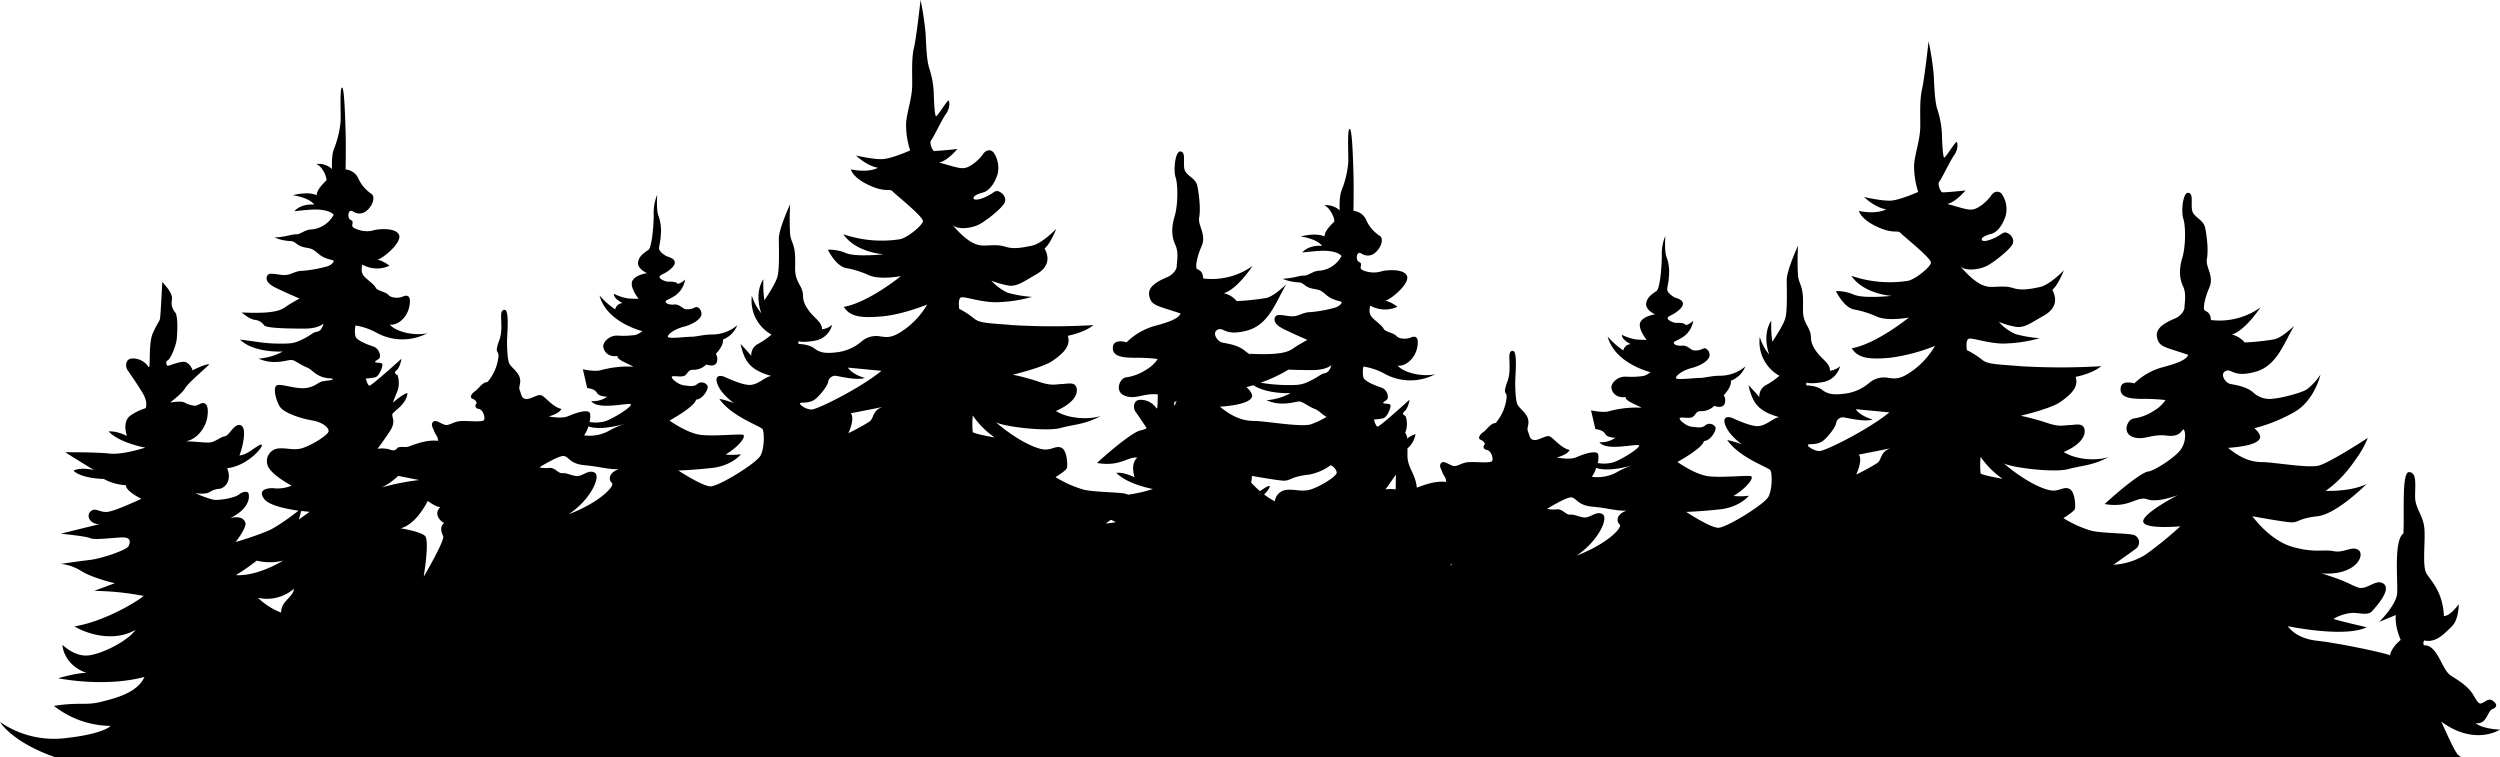 <svg xmlns="http://www.w3.org/2000/svg" viewBox="0 0 701.07 212.35"><g id="katman_2" data-name="katman 2"><g id="OBJECTS"><path id="Forest-6" d="M18.25,207A26.56,26.56,0,0,1,0,202.45c.11.2,3.44,5.68,15.47,9.9H690.24a5.29,5.29,0,0,1-1-.75c-1-1.15-2.82-5.27-4.64-9.23,9.5,6.93,16.48,2.22,16.48,2.22s-4.68-.07-6.91-1.82c3.23.56,3.34-3.37,4.72-3.89s1.48-1.38.25-2.31-2.11.16-2.85.49-1.11.67-2.6-2-4.56-4.42-6.38-5.6-2.71-4.38-4.34-6.57-2.78-1.85-3.08-1.93-.45-.48-.11-1.37c3.34.81,5.79-2,7.79-3.94s1.93-6.23,1.93-6.23-2.3,3.34-4.16,3.34c-.29-6.82-3.63-9.87-4.89-11.95s-.23-9.05-.6-12.76-2.59-5.41-2.59-8.83.52-6.68-1.64-6.83-1.33,11-1.63,17.22c-2.82,1.85-1.48,13.73-1.78,16.92s-5,7.86-5,7.86l4.67-1.93c-.44,3,1.34,7,1.34,7s-2.52,1.93-3,4.3c-1.78-.74-14.32-3.41-20.48-4.08s-8.16-4.08-8.16-4.08,15.88,3.34,22.11.3c0,0-9.42-2.16-9.27-2.38a12.35,12.35,0,0,1,5-1.63c2.15-.15,4.52.89,5.79-.52s5.41-6,3.26-7.64-4.75,1.93-7.27,1-2.75-1.63-10.17-3.93c9.58.67,12.17-5,10.46-6.46s-4.22.82-7,.23-5.5.59-11.8-1.27-11.06-8.53-11.06-8.53,9.2,1.71,11.13,1.71,1.78-1.11,7.13-1.71,13.53-8.8,13.79-9.06c-.16.08-3.74,2.1-11.51,1.94,5.34-3.73,8.12-8.46,9.35-10.13A28.26,28.26,0,0,0,664,122.8s-10.8,7.07-13.86,7.79-12.74-1-15.59-1-5.73-.72-9.74-4c7.41-.5,9-2,9-3.06s-1.61-2.45-1.61-2.45a44.56,44.56,0,0,0,11.46-4.68c5.33-3.21,7-10,7.06-10.34a17.29,17.29,0,0,1-3.77,4.11c-1.79,1.11-7.29,2.45-9.41,2.62a6.71,6.71,0,0,1-5.73-1.79c-2.23-1.83-5.4-2.06-6.57-2.39s-2.84-2.72-1.11-3.56,1.94,1.89,8.12.28,8-7.68,11.08-12.91c-.78.67-3.4,3.17-5.46,3.72a68.12,68.12,0,0,1-8.4.9,6.71,6.71,0,0,0-3.62-2.23c2.45-.67,5.51-3.9,8.07-7.62A19.69,19.69,0,0,1,620,89.74c-.11-2.34-1.39-2.34-1.79-2.73s-.11-3,1.34-6.34-1.12-5.68-.67-8.07,0-6.34-.5-8.74-3.34-2.89-3.67-5,.44-4.62-1.06-4.79-2.06,5.24-1.39,7.24.72,7.68-.28,11-.78,5.84.22,8,.39,4.72.39,5.84-1.16,2.45-2.44,3.06-5.8,2.17-5.29,5.18,2.11,2.83,8.79,5.12c-.5,1.39-3.06,2.39-7.51,3.56a18.35,18.35,0,0,0-7.63,4.45s-3.61-1.17-3.83,1.34,2.28,3,6.28,3a48.7,48.7,0,0,1,6.29.33,9.48,9.48,0,0,1-3.23,3,13.78,13.78,0,0,1-5.73,2.18c-1.78.33-3.23,4.06-.17,5.17s5.18-.94,9.46-.39,4.29-2.06,4.79-1.67.83,3.45-.94,5.74-7.41,5.84-9,6-6.9,4.24-12.24,9.13c7.13,1.23,9-2.39,12-1.33,2.85,1,8.06-1,8.58-1.21-.67.35-10.08,5.29-9.75,7.5s10.41,1.28,10.41,1.28a102.15,102.15,0,0,1-9.85,8,19,19,0,0,1-8.91,2.78s5.45-3.84,6.45-4.62a2.22,2.22,0,0,0-.55-3.67c-1.67-.61-8.41-.45-12-1.22a31.24,31.24,0,0,1-7.95-3.57s3-1.78,3.23-2.61.05-4.79-1.51-5.57-2.62.62-4.9.45-7.73-2.62-13.52-7.63c2.39,1.28,14.25,2.67,18.08,1.62s6.8-.95,11.36-3.4c-2.84,1-8.68,1.06-12.64-1.39,6.29-2.73,6.29-5.9,5.57-7s-2.23-.61-3.9-.56-2.83.61-6.34-.61a66.23,66.23,0,0,0-7.4-2s8.35-1.94,11.07-3.83,5.35-4.12,4.34-7.07c0,0,4.68-.89,7.18-3a191,191,0,0,1-22.7,0c-6.24-.56-9.13-.44-10.74-1.84a24.22,24.22,0,0,0-4.23-2.67s-.45-2.78.5-3.17,4.79,1.17,9.46,1.34a40.48,40.48,0,0,0,10.46-1.51,34.42,34.42,0,0,1-6.84-1.17,14,14,0,0,1-4.62-3.39,24.53,24.53,0,0,0,4.9,1.39c2.33.33,4.39-1.28,7.73-3.17S577,84,575.51,81.28c1.62-1.22,3.28-5.51,3.28-5.51S574.9,79.89,572,80.5s-5.17,1-7.45.28-4.13-.28-6.35-.33-4.9-1.56-8.46-5.79c1.5,1.5,5.4.94,7.45-.11s6.52-4.62,7.19-6.12-.67-2.84-1.66-3.17-1.35.49-3.35,1.44-3.4,1.12-3.62.56.89-1.23,2.62-1.67,3.17-2.39,4.06-5a7.58,7.58,0,0,0-1.06-6.18c-.56-.72-1.89-1.17-3.06.5s-3.4,3.46-4.9,3.79-3.22-.39-7.35-1.51c2.34-.44,5.13-3.78,5.13-3.78s-6.24.67-6.62.5-1.34-2.34-.73-3,3.12-6,4.17-7.41,1.06-3.34.73-3.67-3.23,4.62-3.56,4.34-.56-4-.61-6.62a26.23,26.23,0,0,0-1.34-7.07c-.67-2.28-.78-5.95-.95-9.41a80.3,80.3,0,0,0-1.45-9.46S539.67,22.07,539,25s-.5,6.46-.5,10.3-1.45,7.51-1.73,10.85a23.76,23.76,0,0,0,1.14,7.68s-5,2.23-7.54,2.42-7.62-1-7.62-1,2.92,2.93,6.18,3.46c-3.06,1.53-7.63.44-7.63.44s.39,2.23,5,4.4,5.9.89,6.62,1.73,8.85,7.23,8.57,8.46-4.23,4.5-6.4,5a33.29,33.29,0,0,1-15.92-1.39c3.51,5.18,11.31,5.62,11.31,5.62s-7.74.84-10.58-.33a11.62,11.62,0,0,0-5.07-1s2.18,4.51,5,5.12a27.64,27.64,0,0,1,6.56,2.06c3.18,1.34,8.91.22,8.91.22s-9,7.35-16,8.63c1.72,2.78,4.78,3.17,10.63,2.67A51.54,51.54,0,0,0,542.62,97a22.4,22.4,0,0,1-5.84,6.63c-3.95,3-5.46,2.56-7.24,2.33a6.35,6.35,0,0,0-5.39,1.45,13,13,0,0,1-6.91,3c-2.78.33-4.62.22-6.23-1.06s-4.5-1.28-4.5-1.28l.05-.78s.95.5,4.79-.17a6,6,0,0,0,4.66-4.44,5.11,5.11,0,0,1-2.83,1.28c0-2.34-2.56-3.18-4.34-6.18s-.22-3.18-1.95-6.24-1.17-4.17-1.28-7.79-1.05-4.06-1.39-6.29a71.43,71.43,0,0,1,0-8.57s-3.17,6.85-3.17,9.63.22,8.46-.39,10.69S497,95.81,497,95.81a32,32,0,0,1-.28-5.9c-2.68,4.15-.64,9.37-.56,9.57a14.35,14.35,0,0,1-2.67-5,10.89,10.89,0,0,0,5.51,10.9,21.3,21.3,0,0,1-3.67,2.56,3.47,3.47,0,0,0-1.95,3.4s-1.06-1.22-3.06-3.34c1.14,5.15,2.84,7.35,8.68,9-1.56,0-3.73,2.5-6.12,2.5s-6.57-2.11-7.4-2.39-2.67-.39-1.56,2.34,4.35,5,4.55,5.17a24,24,0,0,0-4.11-1.22c3.51,5.07,11.64,7.63,12.13,8.52s.56,5.17-.55,7.34S484.13,148,481.85,148s-9-4.45-9-4.45,3.95-.11,9.51-.72,8.08-3.82,8.08-3.82a18.73,18.73,0,0,1-4.31.07c4-2.45,5.79-5.19,4.9-5.53s-8.16.48-11.95,0-8.68-4-8.68-4,7.12-3.9,7.42-5.86c2-.16,3.52-3,3.26-3.83a1.87,1.87,0,0,0-2.85-.59c-1.08.89-2.19.55-3.75.41s-3.64-1.89-3.45-2.38,2.08.08,3.27-.22,1.07-1.78,2.59-1.78a5.1,5.1,0,0,0,3.82-1.48c1,.33,2.42.59,2.93-.6a2.8,2.8,0,0,0-.25-2.41s2.22-2.15,2-4.05a7,7,0,0,0,4.05-4,10.87,10.87,0,0,1-6.9,2.6c-2.68,0-4.38.63-6,.63s-6.75.7-6.56-.07,2-2.12,4.49-2.75,4.51-2,4.88-3.11-.71-2.81-1.73-2.31a4.36,4.36,0,0,1-2.63.5c-.86-.09-1.77-1.46-3.23-1.32s-2.49-.35-2.38-.83.5-.27,2.79-1.74a6.82,6.82,0,0,0,2.67-4.43,4.69,4.69,0,0,1-2.06,1.26c-.35-.71-2-.65-2.75-.65s-2.3-.69-2.37-1.26,1.24-.91,2.15-1.55,2.39-1.75,2.09-2.83-1.92-1.26-2.46-1.6-1.91-1.24-1.91-2.1.41-1.93.48-3.74a12,12,0,0,0-.63-5.31c-.71-1.63-.37-6-.37-6a13.1,13.1,0,0,0-1,5.19c.07,2.83-.48,9.54-1.45,10.24s-2.74,1.71-2.93,3.57,2.52,3,2.52,3-3.22.41-4.12,2.16,1.75,5,1.75,5-1.3,0-2.93-.11a13.67,13.67,0,0,1-4-1.3s-.3,1.23,2.45,2.6a2.24,2.24,0,0,0-2.08,1.76,21.46,21.46,0,0,1-4.39-3.9c2,7.63,12,10,12,10a5.11,5.11,0,0,1-1.93,1.07,24.48,24.48,0,0,1-5.12.19c-2.37,0-3.93,1.89-3.9,3s1.12,3.15,4,2.71c-.14,1,1.89,1.67,4.49,3a29.39,29.39,0,0,0-9.2,1c-1.63.49-5-.26-5-.26l1.22,5.27s2.12.15,2.72,1.3,2.89,1.11,2.89,1.11a6.63,6.63,0,0,1-4.47,1.23c1.83,2.78,11.13.16,11.13,1s-4.95,3.89-7.24,4.67a9.93,9.93,0,0,1-4.36.2c.29-1.39.31-2.64-.26-2.87-1.18-.48-3.75.37-5.71,1.23s-5.49.07-5.49.07,3-.74,3.56-2.12c-2.48-.44-4.75-3.7-5.82-3.85s-2.9,1.26-4.16,1.08-1.19-1.2-1.67-2.34.41-1.86,0-3.53-2.41-3-2.93-4-.67-4.19-.67-6.2.74-9-.7-8.94-.78,2.38-.89,5.27-.78,3.34-1.19,5.23.7.89.29,3.22a13.15,13.15,0,0,1-3,6.54c-1.41,0-2.41,1.82-3.49,2.56s-1.55,1.81-.74,2.11,1.45,1.12,1.08,1.45-.41,1.26.7,1.41,1.89,2.3,1.48,3.08-4.93.15-6.86.37-3,1.37-4.19,1-2.64-1.59-3.3-.74.15,1.78.37,2.56,1.08,1.41,1.08,2.71c-3.45-.42-6.78,1.14-8.26,1.59,0-.06,0-.12,0-.17-.37-3.71-2.6-5.42-2.6-8.83,0-.69,0-1.36,0-2a6.58,6.58,0,0,0,2.26-4,6.49,6.49,0,0,0-2.32,1.26,2.92,2.92,0,0,0-.59-1.63c.06-.13.11-.26.16-.38a6.82,6.82,0,0,0,0-4.23c-.3-.33-1.33-.59-.3-1.45s1.38-3.23,1.38-3.23-8.5,7.73-9,7.57-1-2-1-2a18.52,18.52,0,0,0,2.67-.37c1-.26,2-2.67,2-3.49s-1.74-.44-2-.74.41-.44,1-1,.11-2.82-1.6-3.37-4.6-1.71-5-2.79a6.78,6.78,0,0,1,0-3.11,18.51,18.51,0,0,1,5.6,1.85,15,15,0,0,0,14.54.3c-3.18.78-8.53-.15-10.57-2.41,1.89.33,4.79-1.6,5.49-5s-.78-3.34-1.82-2.86-3.19.48-4-.44-3.15-1.15-3.56-2-2-2-2.78-2.74-1.56-1.49-1-3.79a8.34,8.34,0,0,0,7.61.34,9.45,9.45,0,0,0-3.41-1.75c1.22,0,6.93-4.64,6.12-6.86s-6.2-1.74-7.53-1.22a7.72,7.72,0,0,1-4.83-.4c-1.06-.49-.5-.94-.55-1.72s-.89-.33-1.12-1.44.34-2.18,1.28-1.51a3.1,3.1,0,0,0,3.95-.39c1.51-1.28,2.4-3.84,1.12-4.62A10.33,10.33,0,0,1,383,61.41a4.32,4.32,0,0,0-3.45-2.28s.11-7.06,0-10.46-.33-12.52-1.06-12.52-.33,6.84-.39,9.29a26.92,26.92,0,0,1-1.87,7.91c-.76,1.83-.55,5.65-.55,5.65a5.53,5.53,0,0,0-4.37-1.43c2,.79,3.09,4.2,2.84,4.57s-2.65,2.31-2.73,4.17c-2.5-1.17-6.67,0-6.67,0s4.53.61,6,2.64c-4-.3-5.54,1.85-5.54,1.85s2.34-.29,4.87-.45,5.26.3,6.12,1.45A7.8,7.8,0,0,1,370,75.92c-1.75,0-3.09,1.41-4.35,1.37s-2.52.67-6,.89a13.35,13.35,0,0,0,4.5,1c1.37,0,1.7,1.26,3.67,1.7s2.26.19,4.15,1.86,4.23,1.63,4.27,2-.71,1.3-2.23,1.63a36.57,36.57,0,0,1-6.53,1.16c-1.89,0-2.86.92-4.53,1.14s-4.48-.85-5.19,0-.48,2.23,1.93,3.46,6.94,3.19,6.94,3.19-2.75,1.48-3.9,2.33-2.59,1.34-5.41,1.56-6.9,0-6.9,0,.16.15.44.36a10.11,10.11,0,0,1-1.72-1.17c-2.22-1.84-5.39-2.06-6.57-2.39s-2.83-2.73-1.1-3.56,1.94,1.89,8.12.28,8-7.69,11.07-12.92c-.78.67-3.39,3.18-5.45,3.73a67.6,67.6,0,0,1-8.4.89,6.72,6.72,0,0,0-3.62-2.22c2.45-.67,5.51-3.9,8.07-7.63a19.72,19.72,0,0,1-13.86,3.51c-.11-2.34-1.39-2.34-1.78-2.73s-.11-3,1.34-6.34-1.12-5.68-.67-8.07-.06-6.35-.5-8.74-3.35-2.9-3.68-4.95.45-4.62-1.05-4.79-2.06,5.23-1.39,7.24.72,7.68-.28,11-.78,5.85.22,8,.39,4.74.39,5.85-1.17,2.45-2.45,3.06-5.79,2.17-5.29,5.17,2.12,2.84,8.8,5.12c-.51,1.39-3.06,2.39-7.52,3.57A18.24,18.24,0,0,0,315.92,96s-3.62-1.17-3.84,1.33,2.28,3,6.29,3a47.47,47.47,0,0,1,6.29.34,9.48,9.48,0,0,1-3.23,3,13.64,13.64,0,0,1-5.74,2.17c-1.77.33-3.22,4.07-.16,5.18s5.07-.84,9.15-.42c-.08,2.53,0,4.59-.49,3.76a5.21,5.21,0,0,0-4.68-2.22c-1.71.18-1.78,2.28-1.12,3.25.52.74,1.86,2.65,3.16,4.68a5.8,5.8,0,0,1-1.68.63c-1.56.17-6.9,4.23-12.24,9.13,6.58,1.13,8.65-1.87,11.3-1.5-2.05,1.81-.79,5.35-.73,5.53-.16-.08-3-1.51-5.15-1.26,3.2,3.3,10.28,4.53,10.28,4.53a42.29,42.29,0,0,1-7,1.6,1.77,1.77,0,0,0-.34-.16c-1.66-.62-8.4-.45-12-1.23a31.13,31.13,0,0,1-8-3.56s3.06-1.78,3.23-2.62.05-4.78-1.5-5.56-2.62.61-4.9.45-7.74-2.62-13.53-7.63c2.4,1.28,14.25,2.67,18.09,1.61s6.79-.94,11.35-3.39c-2.83.95-8.68,1.06-12.63-1.39,6.29-2.73,6.29-5.9,5.57-7s-2.23-.61-3.9-.56-2.84.61-6.35-.61a62.24,62.24,0,0,0-7.39-2s8.34-2,11.07-3.85,5.34-4.11,4.34-7.06c0,0,4.68-.89,7.18-3a193.3,193.3,0,0,1-22.71,0c-6.23-.56-9.12-.45-10.74-1.84A23.92,23.92,0,0,0,269,86.6s-.45-2.79.49-3.18,4.79,1.18,9.46,1.34a40.23,40.23,0,0,0,10.47-1.5,34.59,34.59,0,0,1-6.85-1.17A14,14,0,0,1,278,78.7a24.53,24.53,0,0,0,4.9,1.39c2.34.33,4.4-1.28,7.74-3.18s3.78-4.56,2.28-7.23c1.61-1.22,3.28-5.51,3.28-5.51s-3.89,4.12-6.84,4.73-5.18,1-7.45.28-4.13-.28-6.35-.33-4.9-1.56-8.46-5.79c1.5,1.5,5.39.94,7.45-.11s6.51-4.62,7.18-6.13S281,54,280,53.65s-1.35.5-3.35,1.45-3.39,1.11-3.62.56.9-1.23,2.62-1.68,3.18-2.39,4.06-5a7.56,7.56,0,0,0-1.06-6.18c-.55-.72-1.89-1.17-3.05.5s-3.4,3.45-4.9,3.78-3.23-.39-7.35-1.5c2.34-.44,5.12-3.79,5.12-3.79s-6.23.67-6.62.51-1.34-2.34-.72-3,3.11-6,4.17-7.4,1.06-3.34.73-3.67-3.23,4.62-3.57,4.34-.56-4-.61-6.62a26.16,26.16,0,0,0-1.34-7.07c-.66-2.28-.77-6-.94-9.41A79.92,79.92,0,0,0,258.15,0S257,10.47,256.31,13.36s-.5,6.45-.5,10.3-1.45,7.51-1.72,10.85a23.82,23.82,0,0,0,1.14,7.68s-5,2.22-7.54,2.42-7.63-1-7.63-1,2.92,2.92,6.18,3.44c-3.06,1.53-7.62.45-7.62.45s.38,2.23,5,4.4,5.9.89,6.63,1.72,8.85,7.24,8.57,8.46-4.23,4.51-6.4,5a33.29,33.29,0,0,1-15.92-1.39c3.51,5.17,11.3,5.62,11.3,5.62s-7.74.84-10.57-.34a11.7,11.7,0,0,0-5.07-.94s2.17,4.51,5,5.12a27.11,27.11,0,0,1,6.57,2.06c3.17,1.33,8.91.22,8.91.22s-9,7.35-16,8.63c1.73,2.78,4.79,3.17,10.63,2.67s12.53-3.25,12.74-3.33a22.42,22.42,0,0,1-5.84,6.61c-3.95,3-5.45,2.56-7.23,2.34a6.33,6.33,0,0,0-5.4,1.45,13,13,0,0,1-6.9,3c-2.78.33-4.62.22-6.23-1.06s-4.51-1.28-4.51-1.28l0-.78s1,.5,4.79-.17a6,6,0,0,0,4.67-4.44,5.17,5.17,0,0,1-2.83,1.27c-.06-2.34-2.56-3.17-4.35-6.18S226,83,224.26,79.92s-1.17-4.17-1.28-7.79-1.06-4.07-1.4-6.29a71.45,71.45,0,0,1,0-8.57s-3.17,6.84-3.17,9.63.22,8.46-.39,10.68-3.67,6.63-3.67,6.63a33,33,0,0,1-.28-5.9c-2.67,4.14-.64,9.36-.56,9.56a14.43,14.43,0,0,1-2.67-4.94,10.89,10.89,0,0,0,5.51,10.9,21.3,21.3,0,0,1-3.67,2.56,3.47,3.47,0,0,0-2,3.4s-1-1.23-3-3.34c1.13,5.14,2.83,7.34,8.67,9-1.55,0-3.72,2.5-6.12,2.5s-6.56-2.11-7.4-2.39-2.67-.39-1.56,2.34,4.35,5,4.55,5.17a23.52,23.52,0,0,0-4.1-1.22c3.5,5.06,11.63,7.62,12.13,8.52s.56,5.17-.55,7.34-11.8,8.74-14.09,8.68-9-4.45-9-4.45,4-.11,9.51-.72,8.07-3.83,8.07-3.83a19.15,19.15,0,0,1-4.31.08c4.05-2.45,5.8-5.2,4.9-5.53s-8.16.48-11.94,0-8.69-4-8.69-4,7.13-3.89,7.43-5.86c2-.15,3.52-3,3.26-3.82a1.87,1.87,0,0,0-2.86-.59c-1.07.89-2.19.55-3.74.4s-3.64-1.89-3.46-2.37,2.08.07,3.27-.22,1.08-1.78,2.6-1.78a5.08,5.08,0,0,0,3.82-1.49c1,.33,2.41.6,2.93-.59a2.82,2.82,0,0,0-.26-2.41s2.23-2.15,2-4a7,7,0,0,0,4-4,10.84,10.84,0,0,1-6.9,2.59c-2.67,0-4.38.63-6,.63s-6.75.71-6.57-.07,2-2.11,4.49-2.74,4.51-2,4.88-3.12-.71-2.8-1.72-2.3a4.46,4.46,0,0,1-2.64.5c-.85-.09-1.76-1.47-3.23-1.31s-2.48-.36-2.37-.84.5-.28,2.78-1.74a6.84,6.84,0,0,0,2.67-4.44,4.6,4.6,0,0,1-2.06,1.26c-.35-.7-2-.65-2.74-.65s-2.3-.68-2.37-1.26,1.24-.91,2.14-1.54,2.4-1.76,2.1-2.84-1.93-1.26-2.47-1.59-1.91-1.25-1.91-2.1.41-1.93.49-3.75a12.23,12.23,0,0,0-.63-5.3c-.71-1.63-.37-6-.37-6a13.15,13.15,0,0,0-1,5.19c.08,2.82-.48,9.54-1.45,10.25s-2.74,1.7-2.93,3.56,2.53,3,2.53,3-3.23.41-4.12,2.15,1.75,5.05,1.75,5.05-1.3,0-2.94-.11a14,14,0,0,1-4-1.3s-.3,1.22,2.44,2.6a2.24,2.24,0,0,0-2.07,1.76,21.34,21.34,0,0,1-4.4-3.9c2,7.62,12,10,12,10a5.06,5.06,0,0,1-1.93,1.08,24.75,24.75,0,0,1-5.13.18c-2.37,0-3.93,1.89-3.89,3s1.12,3.15,4,2.71c-.15,1,1.89,1.67,4.48,3a29.16,29.16,0,0,0-9.2,1c-1.63.48-5-.26-5-.26l1.22,5.27s2.11.15,2.71,1.3,2.9,1.11,2.9,1.11a6.6,6.6,0,0,1-4.48,1.22c1.84,2.79,11.13.17,11.13,1s-4.95,3.9-7.23,4.68a10.13,10.13,0,0,1-4.37.2c.3-1.39.31-2.64-.25-2.87-1.19-.48-3.75.37-5.71,1.22s-5.49.08-5.49.08,3-.74,3.56-2.11c-2.49-.45-4.75-3.72-5.83-3.87s-2.89,1.27-4.16,1.08-1.18-1.19-1.67-2.34.41-1.85,0-3.52-2.4-3-2.93-4-.66-4.19-.66-6.19.74-9-.71-8.94-.78,2.37-.89,5.27-.78,3.33-1.18,5.23.7.89.29,3.23a13.17,13.17,0,0,1-3,6.53c-1.41,0-2.41,1.81-3.48,2.55s-1.56,1.82-.74,2.12,1.44,1.11,1.07,1.44-.41,1.27.71,1.42,1.89,2.3,1.48,3.08-4.93.14-6.86.36-3,1.38-4.19,1-2.64-1.6-3.31-.74.15,1.78.38,2.56,1.07,1.41,1.07,2.7c-4-.48-7.79,1.67-8.8,1.71s-2.26-.14-2.63.33-.89.9-2.15.37a8,8,0,0,0-3.38-.18s1.64-2.19,3.46-4.93.48-3.93.7-4.76,4-2.74,4.23-5.93c-1.16.14-3.93,2.54-4.08,2.67,0-.12.8-2.12,1.33-3.41a6.91,6.91,0,0,0,0-4.23c-.3-.33-1.34-.6-.3-1.45s1.37-3.22,1.37-3.22-8.49,7.71-9,7.56-1-2-1-2a18.52,18.52,0,0,0,2.67-.37c1-.26,2-2.67,2-3.49s-1.75-.44-2-.74.42-.45,1.05-1,.11-2.82-1.6-3.38-4.6-1.7-5-2.78a7,7,0,0,1,0-3.12,18.36,18.36,0,0,1,5.6,1.86,15.07,15.07,0,0,0,14.55.3c-3.19.77-8.53-.15-10.57-2.42,1.89.34,4.78-1.59,5.49-5s-.78-3.33-1.82-2.85-3.19.48-4-.45-3.15-1.14-3.56-2-2-2-2.78-2.74-1.56-1.49-1-3.79a8.33,8.33,0,0,0,7.6.33,9.36,9.36,0,0,0-3.41-1.74c1.23,0,6.94-4.64,6.12-6.86s-6.19-1.75-7.53-1.23A7.69,7.69,0,0,1,99.43,64c-1.06-.5-.5-.94-.56-1.72S98,62,97.76,60.83s.33-2.17,1.28-1.5a3.1,3.1,0,0,0,3.95-.39c1.5-1.28,2.39-3.84,1.11-4.62a10.32,10.32,0,0,1-3.72-4.51,4.31,4.31,0,0,0-3.46-2.28s.11-7.07,0-10.46-.33-12.52-1-12.52-.34,6.84-.39,9.29a27.09,27.09,0,0,1-1.87,7.9c-.77,1.84-.56,5.65-.56,5.65A5.49,5.49,0,0,0,88.69,46c2,.78,3.08,4.21,2.84,4.57s-2.65,2.31-2.73,4.17c-2.5-1.17-6.68,0-6.68,0s4.54.61,6,2.64c-4-.3-5.54,1.85-5.54,1.85s2.34-.3,4.86-.45,5.27.3,6.13,1.45a7.83,7.83,0,0,1-6.24,4.12c-1.74,0-3.08,1.41-4.34,1.37s-2.52.67-6,.89a13.35,13.35,0,0,0,4.49,1c1.37,0,1.7,1.26,3.67,1.7s2.26.19,4.16,1.86,4.23,1.63,4.26,2-.7,1.3-2.22,1.63a36.71,36.71,0,0,1-6.54,1.15c-1.89,0-2.85.93-4.52,1.15s-4.49-.85-5.19,0-.49,2.23,1.93,3.45S84,83.72,84,83.72s-2.75,1.49-3.9,2.34-2.6,1.33-5.42,1.56-6.9,0-6.9,0,2.15,1.9,3.67,2.08a3.59,3.59,0,0,1,2.64,1.56c.78.82,7.31.89,11.31.89s5.31-1.41,5.31-1.41S90.3,92.81,89,93s-1.49.82-4,2.08-3.34,1.3-7.13,1.27-5.53-.53-10.57-1.12c4,3.86,12,3.34,12,3.34a16.77,16.77,0,0,1-6.79,2c4.53,2,8.31.19,9.35.38s2.41,1.37,4,2,2.12,1.75,4,2.56,3.6.45,3.45.82-1.41.33-2.78.59-2.38,1.74-5.16,1.93-6.68-1.33-7.76-.78-.33,3.86.75,5.79,6,3.49,9,4,4.72,1.86,4.79,3-5.38,4.34-7.72,4.9-4.08-.22-6.38,0A3.57,3.57,0,0,0,75.27,131c1.34,2.49,6.5,5.19,6.5,5.19a10.33,10.33,0,0,1-4.49.78c-1.89-.29-5.34.19-3.15,3,1.41,1.8,6.29,2.77,9.56,3.24l-.32.25a58.4,58.4,0,0,1-7.09,4.86c-3,1.56-10.19,3.68-10.19,3.68s3.15-4.09,2.73-5.39-1.75-1.92-4.23-1.33c6.16-3,5.38-6.9,4.9-7.2s-1.38-.26-2.52.63-5.5,1.71-7.2,1.41a28.19,28.19,0,0,1-5-1.85,8.86,8.86,0,0,0,3.4,0c1-.4,1.45-1,3.23-1.18s3.71-2.42,2.3-5.79c5.68-.59,10.43-6.2,9.64-6.57s-3.63,2.79-6.19,3c1.3-3.53,2-8.13.22-8.53s-3.11,3-4.3,3.15-2.56,1.45-3.9,1.67-1.7,0-7.07-.29c3.18-.45,5.55-3.9,6-6.53s0-3.87-.86-4.13-1.7.71-2.6.71a7.21,7.21,0,0,1-2.93-.92c-1-.51-3.76,0-4,0,.22-.17,3.28-2.46,4.11-3.85s3-3.23,6.9-6.83c-1.15-.19-4.72,1.67-4.72,1.67a3.75,3.75,0,0,0-1.81-2.27c-1.34-.55-4.94,1.12-5.2,1s-.48-.47-.26-1.4c1,0,2.6-4.16,2.82-6s.38-6.46-.37-7.5a4.08,4.08,0,0,1-1-3.41c.3-1.41-.51-2.82-2.67-5.2,0,0-.48,9.43-.63,10.25s-.55.88-2,4.07-.44,10.84-1.33,9.38a5.19,5.19,0,0,0-4.68-2.23c-1.7.18-1.78,2.28-1.11,3.24s2.73,3.9,4.29,6.52.79,4.17.79,4.17a14.7,14.7,0,0,0-4,1.89c-2.76,1.63-1.3,5.71-1.23,5.9-.16-.09-3-1.51-5.15-1.26,3.19,3.3,10.28,4.52,10.28,4.52s-6.27,2.08-10,1.67-12.2-.37-12.39-.37,8,5,8,5-3.56-.92-5.76.16c2.27,2.26,8.5,2.33,8.5,2.33a14.46,14.46,0,0,0,6.21,1.75c0,1.73,4.33,3.82,4.33,3.82s-6.9,3.26-9.28,3.63-3.48-1.33-4.89-.15S25.15,147,27.9,147c-1.93.44-10.84,2.67-10.84,2.67s7.05.67,8.31,1.26,6.76-.22,9.13-.22,2,1.48,1.56,2.45-7.12,3.41-10.84,3.86-8.16,1.11-8.16,1.11a13.29,13.29,0,0,1,5.86,2.08c3.34,2,9.28,3.34,9.28,3.34l-5.79,2.15a78.57,78.57,0,0,1,13.88,1.41c-2.68,2.22-11.8,7.35-19.37,8.53,1.34,1,9.87,5.12,17.07,1-2.3,3.35-10.32,7.2-13.88,7.2s-6.6-3-6.6-3,.14,5.5,6.75,7.87c-2.75-.07-7.94,1.49-7.94,1.49s12.91,2.67,24.19-.37c-1.93,4.37-7.87,5.93-12.24,7s-5.86,0-13.14,1.12A26,26,0,0,0,31,203.56S29.31,205.79,18.25,207Zm537.17-78.89a23.72,23.72,0,0,0,6.18,6.17s-5.4-.94-6.18-1.5A23.33,23.33,0,0,1,555.42,128.09Zm-28.88,1.67a60.68,60.68,0,0,1-6,3.3s1.93-4.05.71-5.6c0,0,3.93-.75,8.83-1.75C527.24,126.75,527.76,128.79,526.54,129.76Zm-19.42-5.12c.72-.23,2.78.16,4.39-1.28s3.34-3.85,3.4-4.79a1.93,1.93,0,0,1,2.39-1.5c1.22.22,5.79,1.28,7.85.55-3.79-1.11-4.74-2.89-4.74-2.89l9.41.89c-5.28,4.45-17.92,10.91-19.64,10.85S506.39,124.86,507.12,124.64Zm-59.52,6.55c3.27,1.12,8.51-.21,10.57-.83a23,23,0,0,0-4.32,1.79,11.43,11.43,0,0,1-7.45,1.54A8.31,8.31,0,0,0,447.6,131.19Zm-6.84,8.29c1.41.22,1.63,2.22,5.86,2.59s6.38,1.19,9.5,1.12c-2.9,1-2.9,3-1.93,3.85s-3.64,5.57-12.1,8.76c6.09-4,9.13-10.61,7.28-11.65s-3.49,1.3-5.42.91-2.37-.83-3.64-.76-2.07-1.63-3.71-1.49a8.37,8.37,0,0,1-2.74-.14S439.35,139.25,440.76,139.48Zm-33.91,18.6.31.17a3.42,3.42,0,0,0-.33.33C406.84,158.38,406.85,158.21,406.85,158.08Zm-15.42-25c0,1.47,0,2.89-.05,4.15a9.18,9.18,0,0,0-2.86,0S389.84,135.45,391.43,133.09Zm-16.57-.62c.08,1.18-5.37,4.34-7.71,4.89s-4.08-.22-6.38,0a3.7,3.7,0,0,0-3.28,3.21,19.39,19.39,0,0,1-3-1.91c1.21-1.2,1.81-2.22,1.49-2.37s-1.42.6-2.66,1.43a31.69,31.69,0,0,1-2.46-2.39,13.27,13.27,0,0,0,.22-1.88c2.84.5,7.69,1.33,9,1.33,1.93,0,1.78-1.12,7.12-1.71a15,15,0,0,0,5.95-2.62A2.87,2.87,0,0,1,374.86,132.47ZM361,103.85l.31-.2c2.2.11,4.76.13,6.73.13,4,0,5.31-1.41,5.31-1.41s-.41,2-1.75,2.27-1.48.81-4,2.07-3.34,1.3-7.12,1.27a47.71,47.71,0,0,1-7-.66A41.65,41.65,0,0,0,361,103.85ZM351.14,111c0-1-1.61-2.44-1.61-2.44s.73-.17,1.9-.53c4.24,2.61,10.52,2.2,10.52,2.2a16.81,16.81,0,0,1-6.79,2c4.53,2,8.32.18,9.36.37s2.4,1.37,4,2c1.47.54,2,1.52,3.5,2.3a23.54,23.54,0,0,1-4.61,2.15c-3.06.72-12.74-1-15.58-1s-5.73-.73-9.74-4C349.53,113.53,351.14,112,351.14,111Zm-21.76,1.72a.86.86,0,0,0,.56-.35,6.68,6.68,0,0,1-.58,1.44A1.81,1.81,0,0,1,329.38,112.69Zm-17.92,33.09h.26a11.11,11.11,0,0,0,1.22.6,17.79,17.79,0,0,1-2.87.38Zm-38.67-29.3a23.7,23.7,0,0,0,6.17,6.18s-5.39-.94-6.17-1.5A23.47,23.47,0,0,1,272.79,116.48Zm-28.89,1.67a57.69,57.69,0,0,1-6,3.3s1.93-4,.7-5.6c0,0,3.93-.74,8.83-1.74C244.61,115.15,245.13,117.19,243.9,118.15ZM224.48,113c.72-.22,2.78.17,4.4-1.28s3.34-3.84,3.39-4.78a2,2,0,0,1,2.39-1.51c1.23.23,5.79,1.28,7.85.56-3.78-1.11-4.73-2.9-4.73-2.9l9.4.9c-5.28,4.45-17.91,10.9-19.64,10.85S223.76,113.25,224.48,113ZM165,119.58c3.26,1.13,8.5-.21,10.56-.82a23.51,23.51,0,0,0-4.31,1.78,11.48,11.48,0,0,1-7.46,1.55A8.25,8.25,0,0,0,165,119.58Zm-6.84,8.3c1.4.22,1.63,2.22,5.86,2.59s6.38,1.19,9.49,1.11c-2.89,1-2.89,3-1.92,3.86s-3.64,5.57-12.1,8.76c6.08-4,9.13-10.61,7.27-11.65s-3.49,1.3-5.42.91-2.37-.84-3.63-.76-2.08-1.64-3.71-1.49a8.6,8.6,0,0,1-2.75-.15S156.71,127.65,158.13,127.88Zm-34.66,14.31c-1.89,1.79-.33,3.79,1.06,4.46-1.34,1.11-.78,2.56-.28,3.72s-5.28,11.06-5.45,11.35c0-.28,1.7-10.19.33-11.45s-6.84-2.12-6.84-2.12c4.56-1.11,7.62-7.68,7.62-7.68S122.19,142.19,123.47,142.19Zm-11.8-8.73,5.85,1.16a65.75,65.75,0,0,0-10.47,2.07A19.31,19.31,0,0,0,111.67,133.46ZM84.5,143.28c1.37.17,2.31.25,2.31.25l-3,2.15S84.19,144.26,84.5,143.28ZM78.84,171.8a19.8,19.8,0,0,1-6.52-4.17,11.49,11.49,0,0,0,10.08-2.51C82.4,167.35,78.73,168.58,78.84,171.8ZM72,157.22a15.5,15.5,0,0,0,7.4,0s-7.17,4.46-13.24,4.06A63.79,63.79,0,0,0,72,157.22Z"/></g></g></svg>